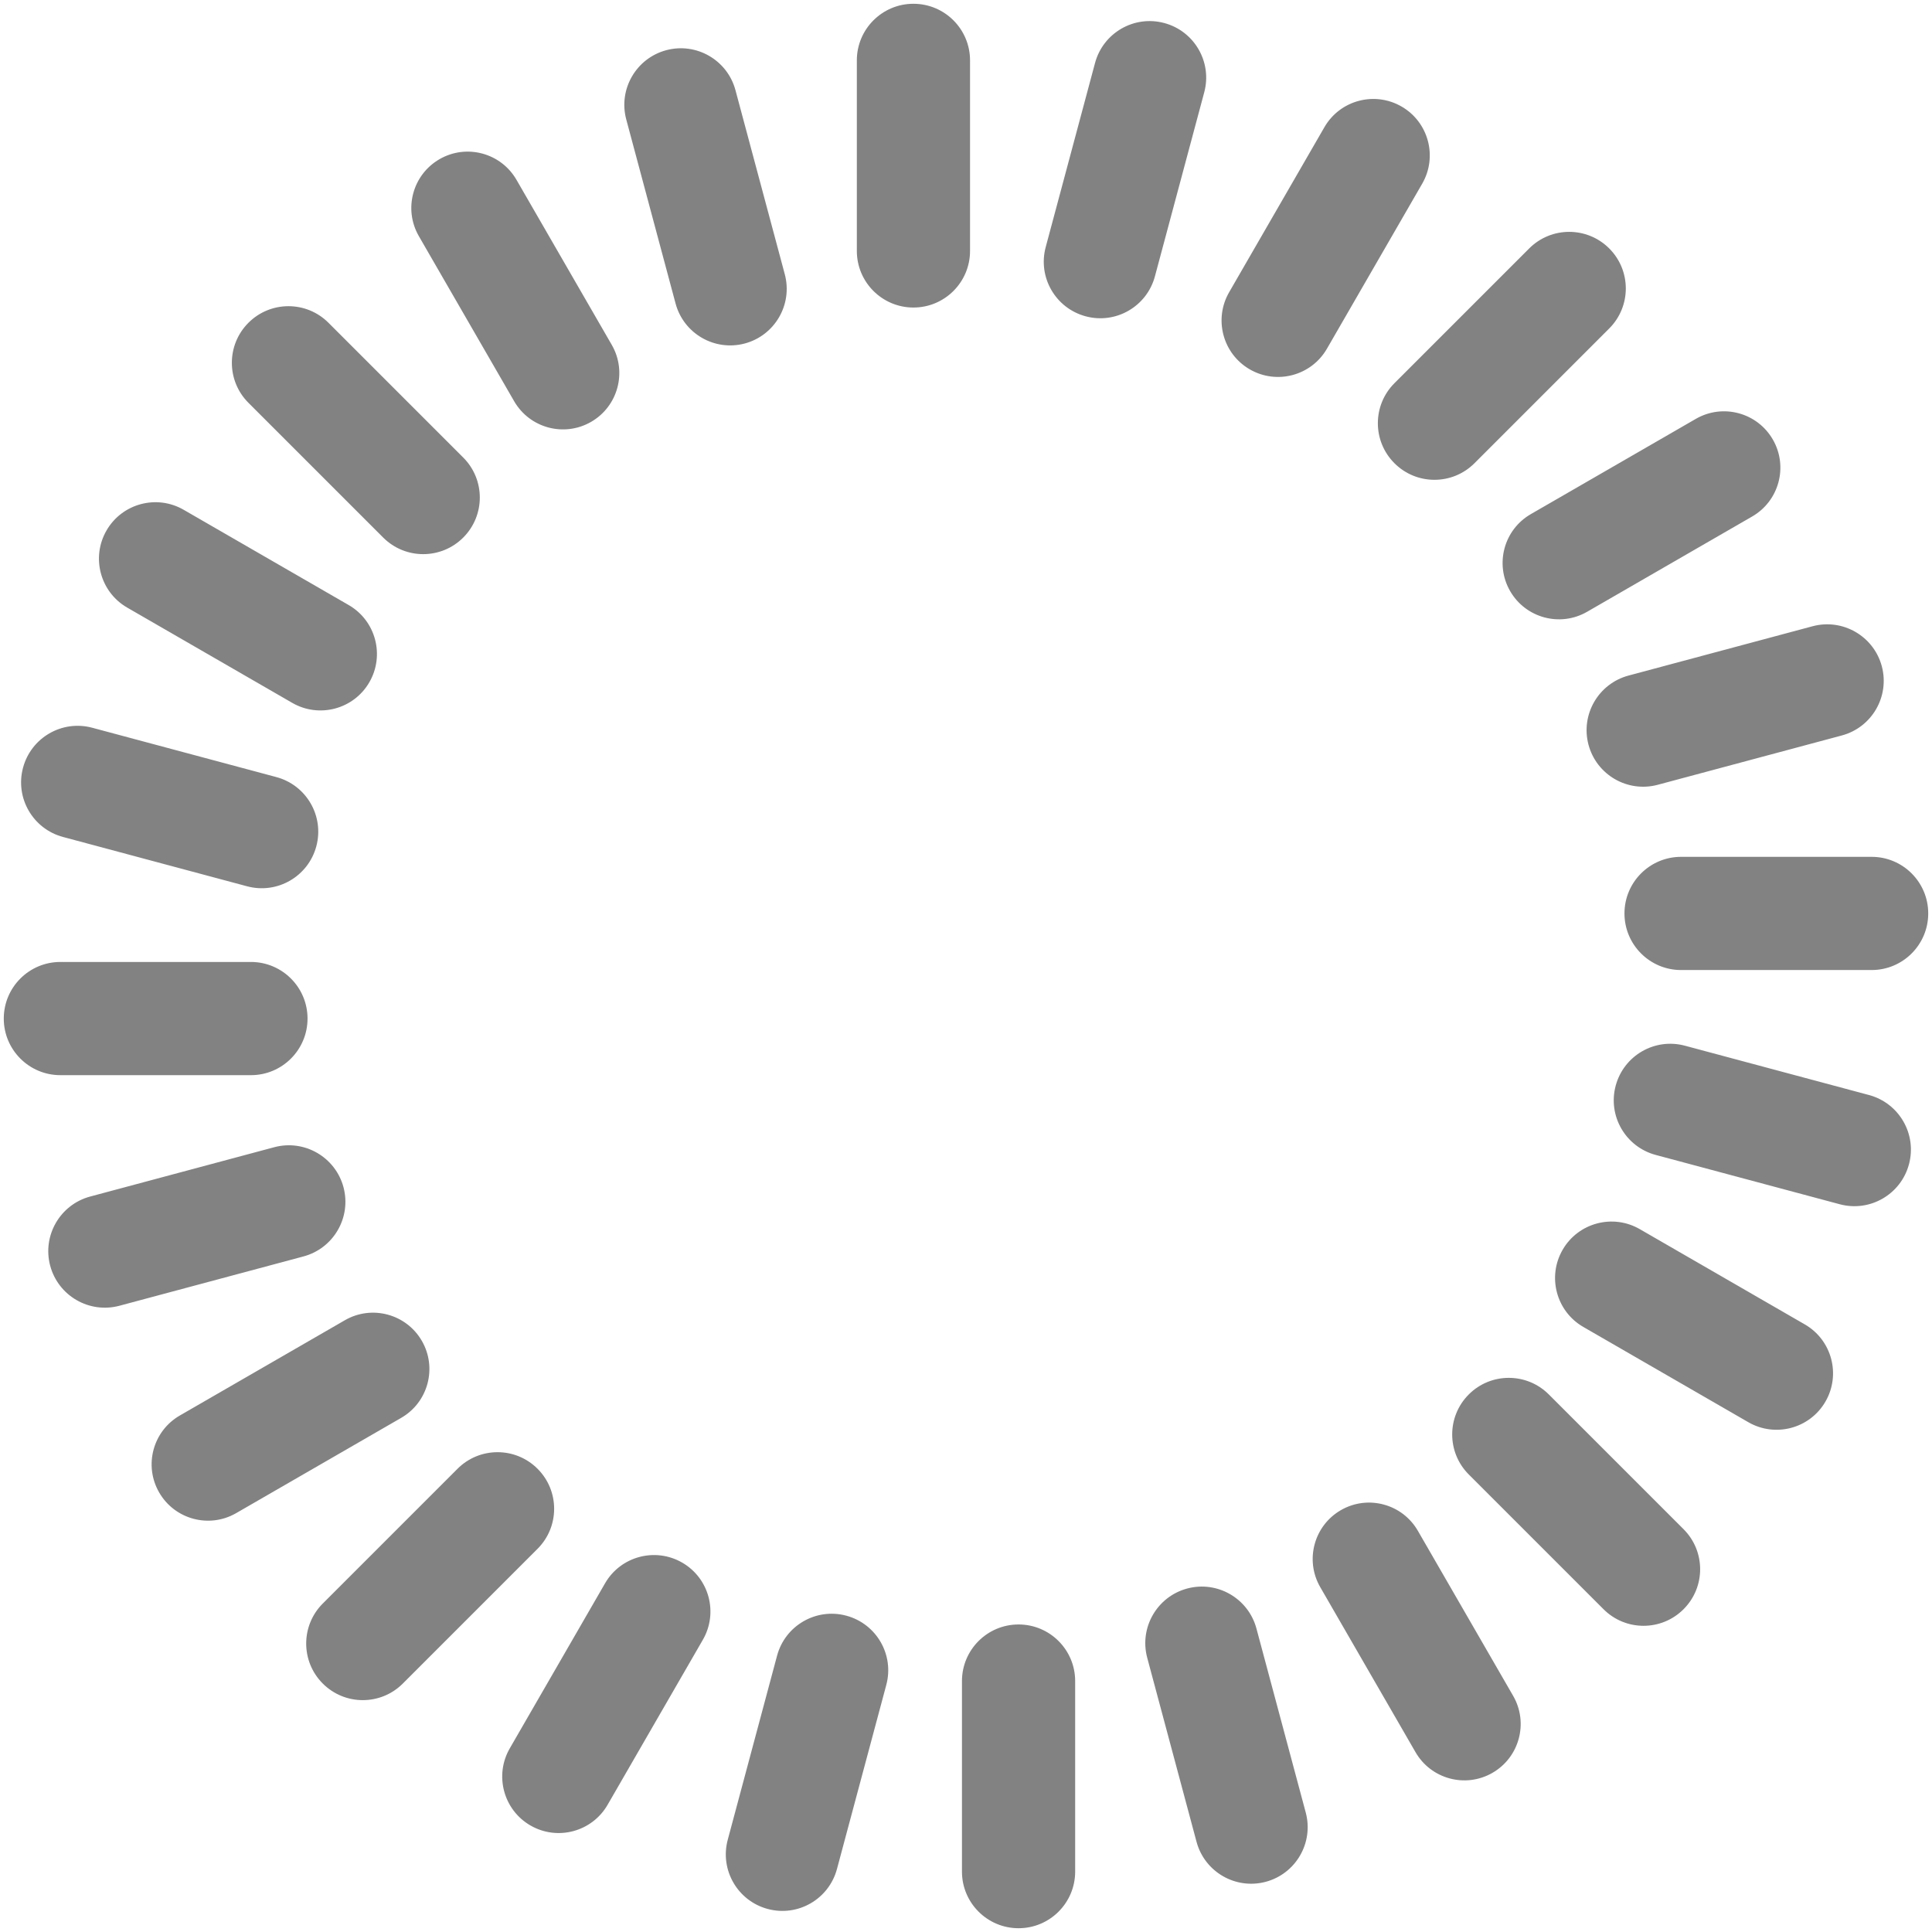 <svg xmlns="http://www.w3.org/2000/svg" version="1.1" xmlns:xlink="http://www.w3.org/1999/xlink" width="512" height="512" x="0" y="0" viewBox="0 0 512 512" style="enable-background:new 0 0 512 512" xml:space="preserve" class=""><g><path fill-rule="evenodd" d="M257.07 66.5c0 8.28-6.72 15-15 15s-15-6.72-15-15V16c0-8.28 6.72-15 15-15s15 6.72 15 15zm62.07-42.06c2.14-7.99-2.61-16.2-10.61-18.34-7.99-2.14-16.2 2.61-18.34 10.61l-13.07 48.78c-2.14 7.99 2.61 16.2 10.61 18.34 7.99 2.14 16.2-2.61 18.34-10.61zm57.75 24.25c4.14-7.15 1.7-16.31-5.45-20.45s-16.31-1.7-20.45 5.45l-25.25 43.74c-4.14 7.15-1.7 16.31 5.45 20.45s16.31 1.7 20.45-5.45zm49.57 38.36c5.86-5.86 5.86-15.35 0-21.21s-15.35-5.86-21.21 0l-35.71 35.71c-5.86 5.86-5.86 15.35 0 21.21s15.35 5.86 21.21 0zm37.86 49.84c7.15-4.11 9.62-13.24 5.51-20.39s-13.24-9.62-20.39-5.51l-43.74 25.25c-7.15 4.11-9.62 13.24-5.51 20.39s13.24 9.62 20.39 5.51zm23.77 58.02c7.99-2.14 12.74-10.35 10.61-18.34-2.14-7.99-10.35-12.74-18.34-10.61l-48.78 13.07c-7.99 2.14-12.74 10.35-10.61 18.34 2.14 7.99 10.35 12.74 18.34 10.61zm7.91 62.16c8.28 0 15-6.72 15-15s-6.72-15-15-15h-50.5c-8.28 0-15 6.72-15 15s6.72 15 15 15zm-8.44 62.07c7.99 2.14 16.2-2.61 18.34-10.61 2.14-7.99-2.61-16.2-10.61-18.34l-48.78-13.07c-7.99-2.14-16.2 2.61-18.34 10.61-2.14 7.99 2.61 16.2 10.61 18.34zm-24.25 57.75c7.15 4.14 16.31 1.7 20.45-5.45s1.7-16.31-5.45-20.45l-43.74-25.25c-7.15-4.14-16.31-1.7-20.45 5.45s-1.7 16.31 5.45 20.45zm-38.36 49.57c5.86 5.86 15.35 5.86 21.21 0s5.86-15.35 0-21.21l-35.71-35.71c-5.86-5.86-15.35-5.86-21.21 0s-5.86 15.35 0 21.21zm-49.84 37.86c4.11 7.15 13.24 9.62 20.39 5.51s9.62-13.24 5.51-20.39l-25.25-43.74c-4.11-7.15-13.24-9.62-20.39-5.51s-9.62 13.24-5.51 20.39zm-58.02 23.77c2.14 7.99 10.35 12.74 18.34 10.61 7.99-2.14 12.74-10.35 10.61-18.34l-13.07-48.78c-2.14-7.99-10.35-12.74-18.34-10.61-7.99 2.14-12.74 10.35-10.61 18.34zM254.93 496c0 8.28 6.72 15 15 15s15-6.72 15-15v-50.5c0-8.28-6.72-15-15-15s-15 6.72-15 15zm-62.07-8.44c-2.14 7.99 2.61 16.2 10.61 18.34 7.99 2.14 16.2-2.61 18.34-10.61l13.07-48.78c2.14-7.99-2.61-16.2-10.61-18.34-7.99-2.14-16.2 2.61-18.34 10.61zm-57.75-24.25c-4.14 7.15-1.7 16.31 5.45 20.45s16.31 1.7 20.45-5.45l25.25-43.74c4.14-7.15 1.7-16.31-5.45-20.45s-16.31-1.7-20.45 5.45zm-49.57-38.36c-5.86 5.86-5.86 15.35 0 21.21s15.35 5.86 21.21 0l35.71-35.71c5.86-5.86 5.86-15.35 0-21.21s-15.35-5.86-21.21 0zm-37.86-49.84c-7.15 4.11-9.62 13.24-5.51 20.39s13.24 9.62 20.39 5.51l43.74-25.25c7.15-4.11 9.62-13.24 5.51-20.39s-13.24-9.62-20.39-5.51zm-23.77-58.02c-7.99 2.14-12.74 10.35-10.61 18.34 2.14 7.99 10.35 12.74 18.34 10.61l48.78-13.07c7.99-2.14 12.74-10.35 10.61-18.34-2.14-7.99-10.35-12.74-18.34-10.61zM16 254.93c-8.28 0-15 6.72-15 15s6.72 15 15 15h50.5c8.28 0 15-6.72 15-15s-6.72-15-15-15zm8.44-62.07c-7.99-2.14-16.2 2.61-18.34 10.61-2.14 7.99 2.61 16.2 10.61 18.34l48.78 13.07c7.99 2.14 16.2-2.61 18.34-10.61 2.14-7.99-2.61-16.2-10.61-18.34zm24.25-57.75c-7.15-4.14-16.31-1.7-20.45 5.45s-1.7 16.31 5.45 20.45l43.74 25.25c7.15 4.14 16.31 1.7 20.45-5.45s1.7-16.31-5.45-20.45zm38.36-49.57c-5.86-5.86-15.35-5.86-21.21 0s-5.86 15.35 0 21.21l35.71 35.71c5.86 5.86 15.35 5.86 21.21 0s5.86-15.35 0-21.21zm49.84-37.86c-4.11-7.15-13.24-9.62-20.39-5.51s-9.62 13.24-5.51 20.39l25.25 43.74c4.11 7.15 13.24 9.62 20.39 5.51s9.62-13.24 5.51-20.39zm58.02-23.77c-2.14-7.99-10.35-12.74-18.34-10.61-7.99 2.14-12.74 10.35-10.61 18.34l13.07 48.78c2.14 7.99 10.35 12.74 18.34 10.61 7.99-2.14 12.74-10.35 10.61-18.34z" clip-rule="evenodd" fill="#838283" opacity="1" data-original="#000000" class=""></path></g></svg>